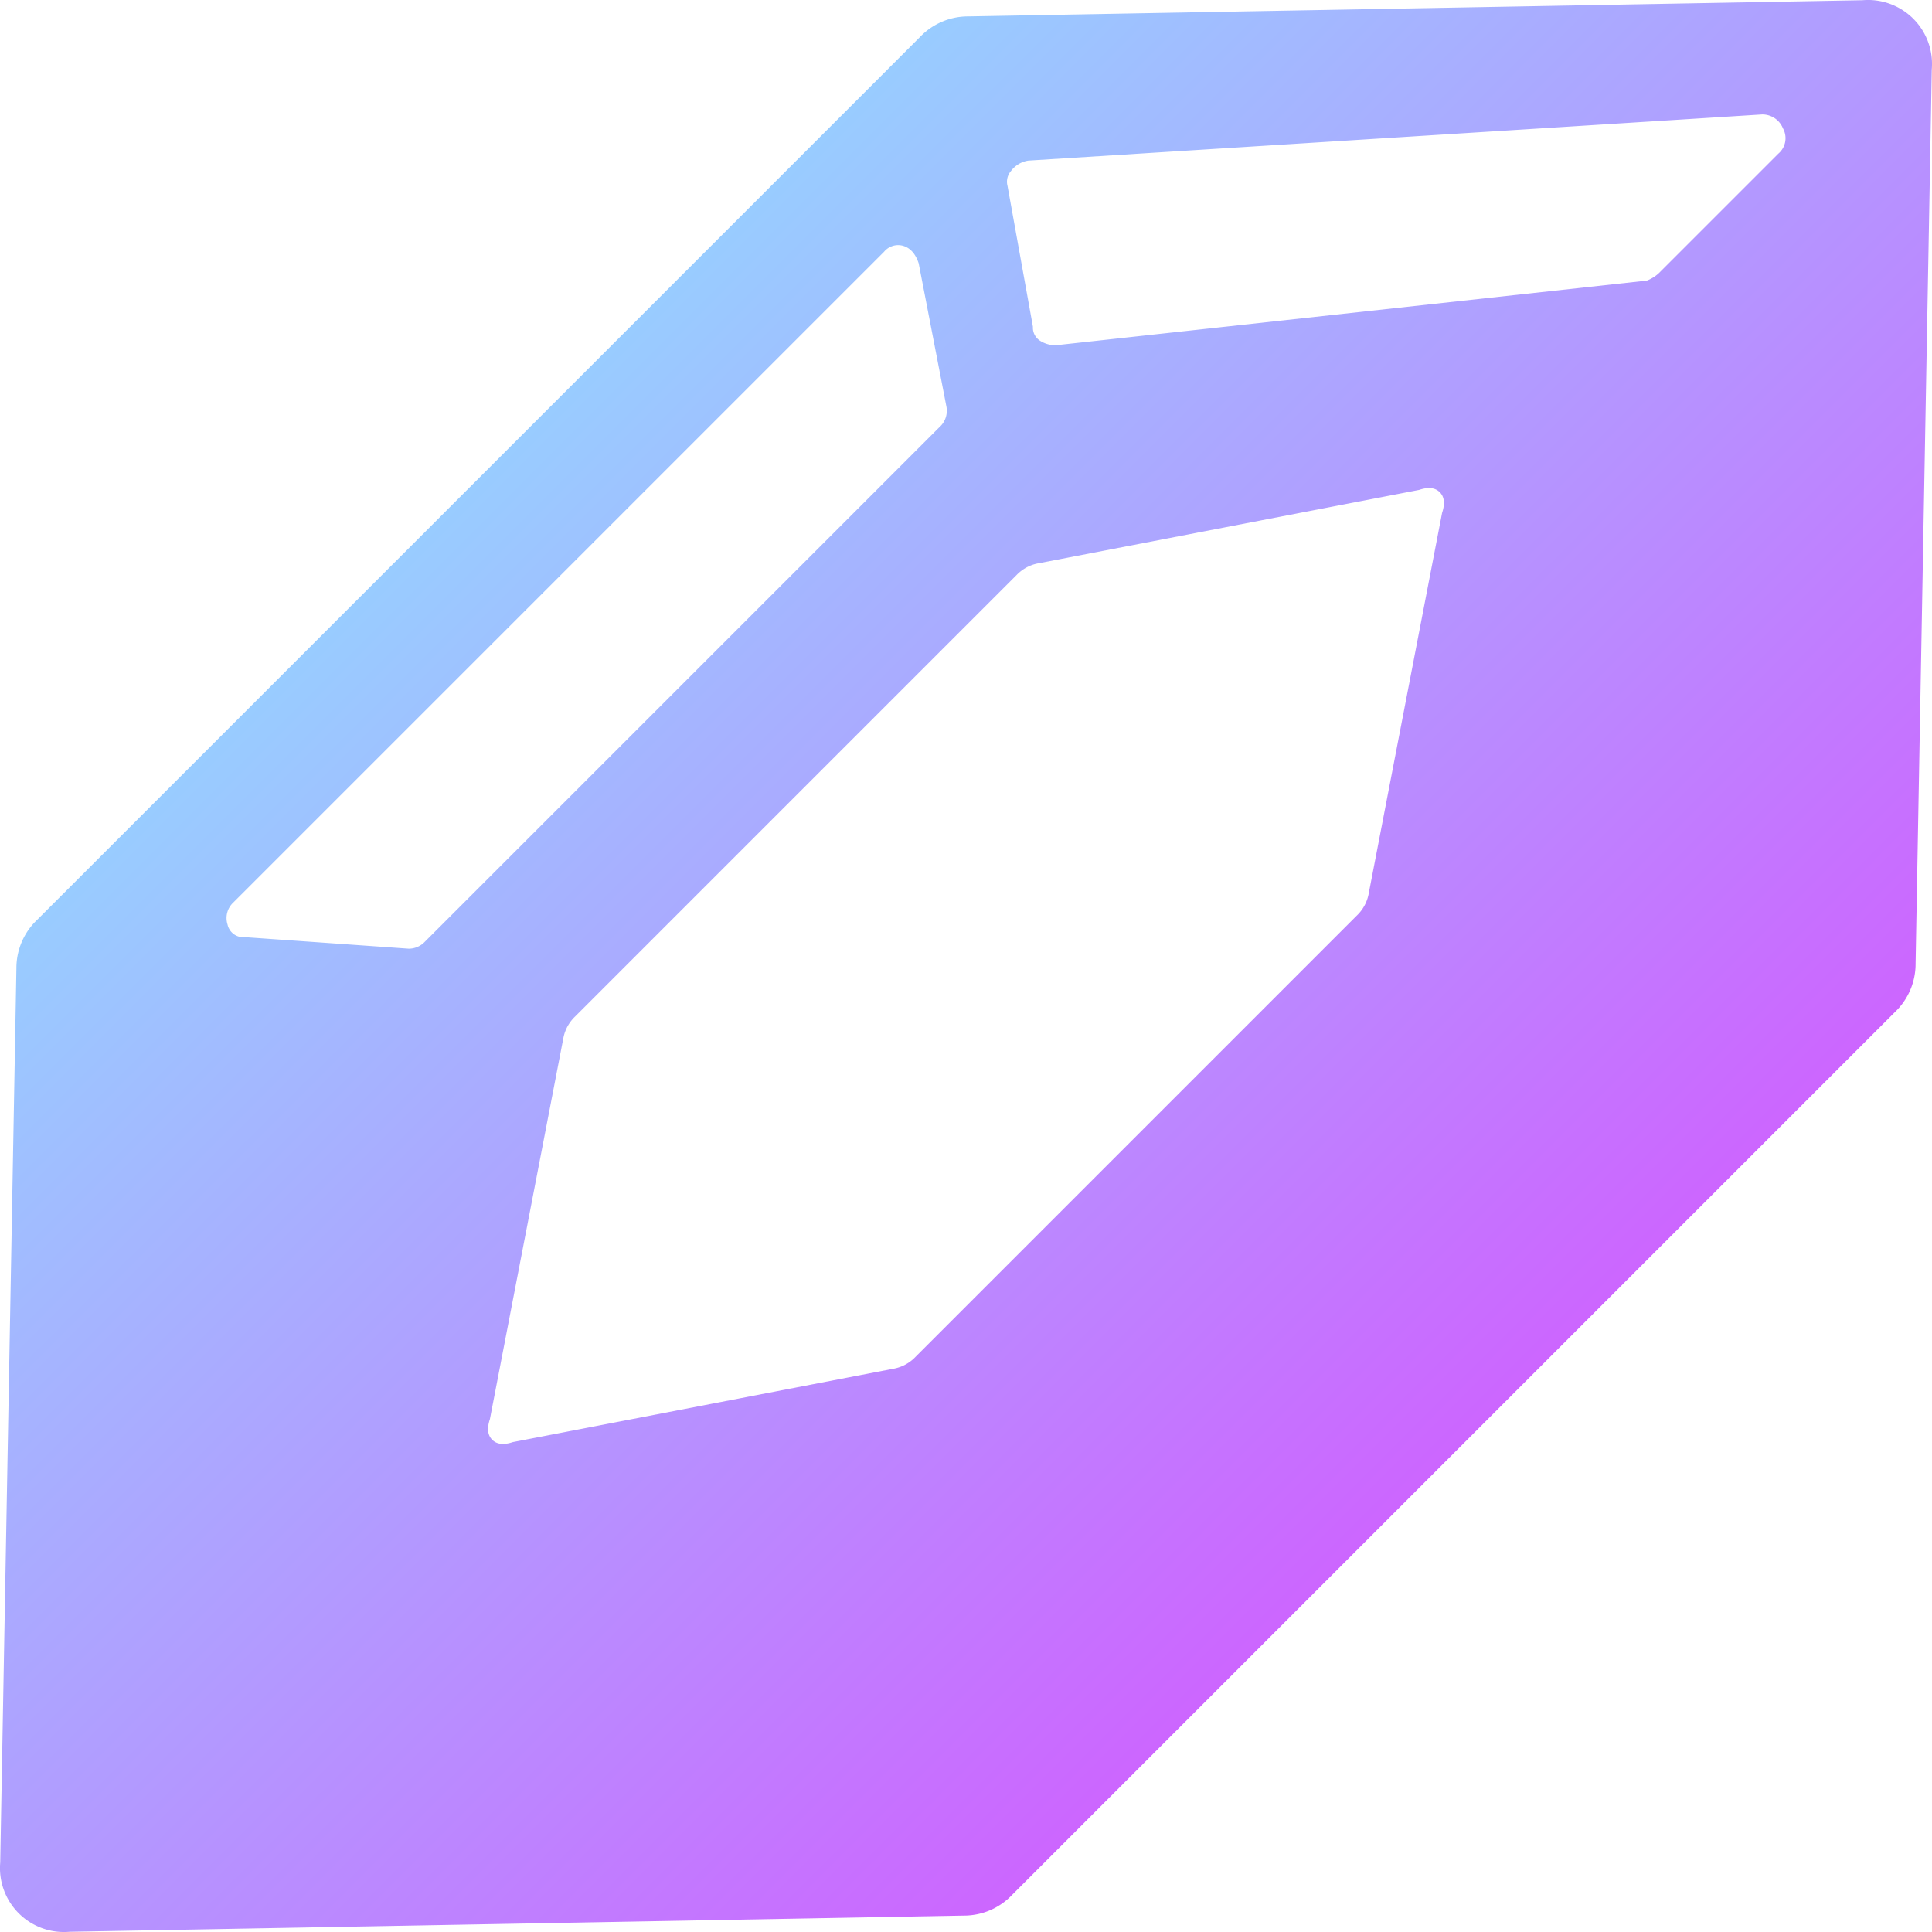 <svg xmlns="http://www.w3.org/2000/svg" xmlns:xlink="http://www.w3.org/1999/xlink" viewBox="0 0 473.587 473.587"><defs><linearGradient id="a" x1="231" y1="400" x2="569" y2="400" gradientTransform="translate(400 -165.685) rotate(45)" gradientUnits="userSpaceOnUse"><stop offset="0" stop-color="#9cf"/><stop offset="1" stop-color="#c6f"/></linearGradient></defs><path d="M163.263,619.746A15.676,15.676,0,0,0,180.254,636.737l219.18-3.965a16.3,16.3,0,0,0,11.893-5.097L627.675,411.327a16.3,16.3,0,0,0,5.097-11.893L636.737,180.254A15.676,15.676,0,0,0,619.746,163.263l-219.18,3.965a16.301,16.301,0,0,0-11.893,5.097L172.325,388.673a16.301,16.301,0,0,0-5.097,11.893Zm353.438-330.81L498.661,382.523a9.825,9.825,0,0,1-2.819,5.074L387.597,495.842a9.825,9.825,0,0,1-5.074,2.819l-93.587,18.041q-3.383,1.128-5.074-.564t-.564-5.074L301.339,417.477a9.825,9.825,0,0,1,2.819-5.074L412.403,304.158a9.825,9.825,0,0,1,5.074-2.819l93.587-18.041q3.383-1.128,5.074.564T516.701,288.936ZM415.273,202.576l179.888-11.314a5.436,5.436,0,0,1,5.091,3.394,4.96,4.96,0,0,1-1.131,6.223l-28.85,28.85a8.905,8.905,0,0,1-3.394,2.263L422.062,247.831a6.971,6.971,0,0,1-3.96-1.131,3.807,3.807,0,0,1-1.697-3.394l-6.223-34.507a4.019,4.019,0,0,1,.849-3.677A6.537,6.537,0,0,1,415.273,202.576Zm-35.355,22.345a4.469,4.469,0,0,1,4.808-1.414q2.546.849,3.677,4.243l6.788,35.072a5.384,5.384,0,0,1-1.697,5.091L267.347,394.06a5.427,5.427,0,0,1-3.96,1.697L223.223,392.929a3.948,3.948,0,0,1-4.243-3.111,5.191,5.191,0,0,1,1.414-5.374Z" transform="translate(-163.207 -163.207)" style="fill:url(#a)"/></svg>